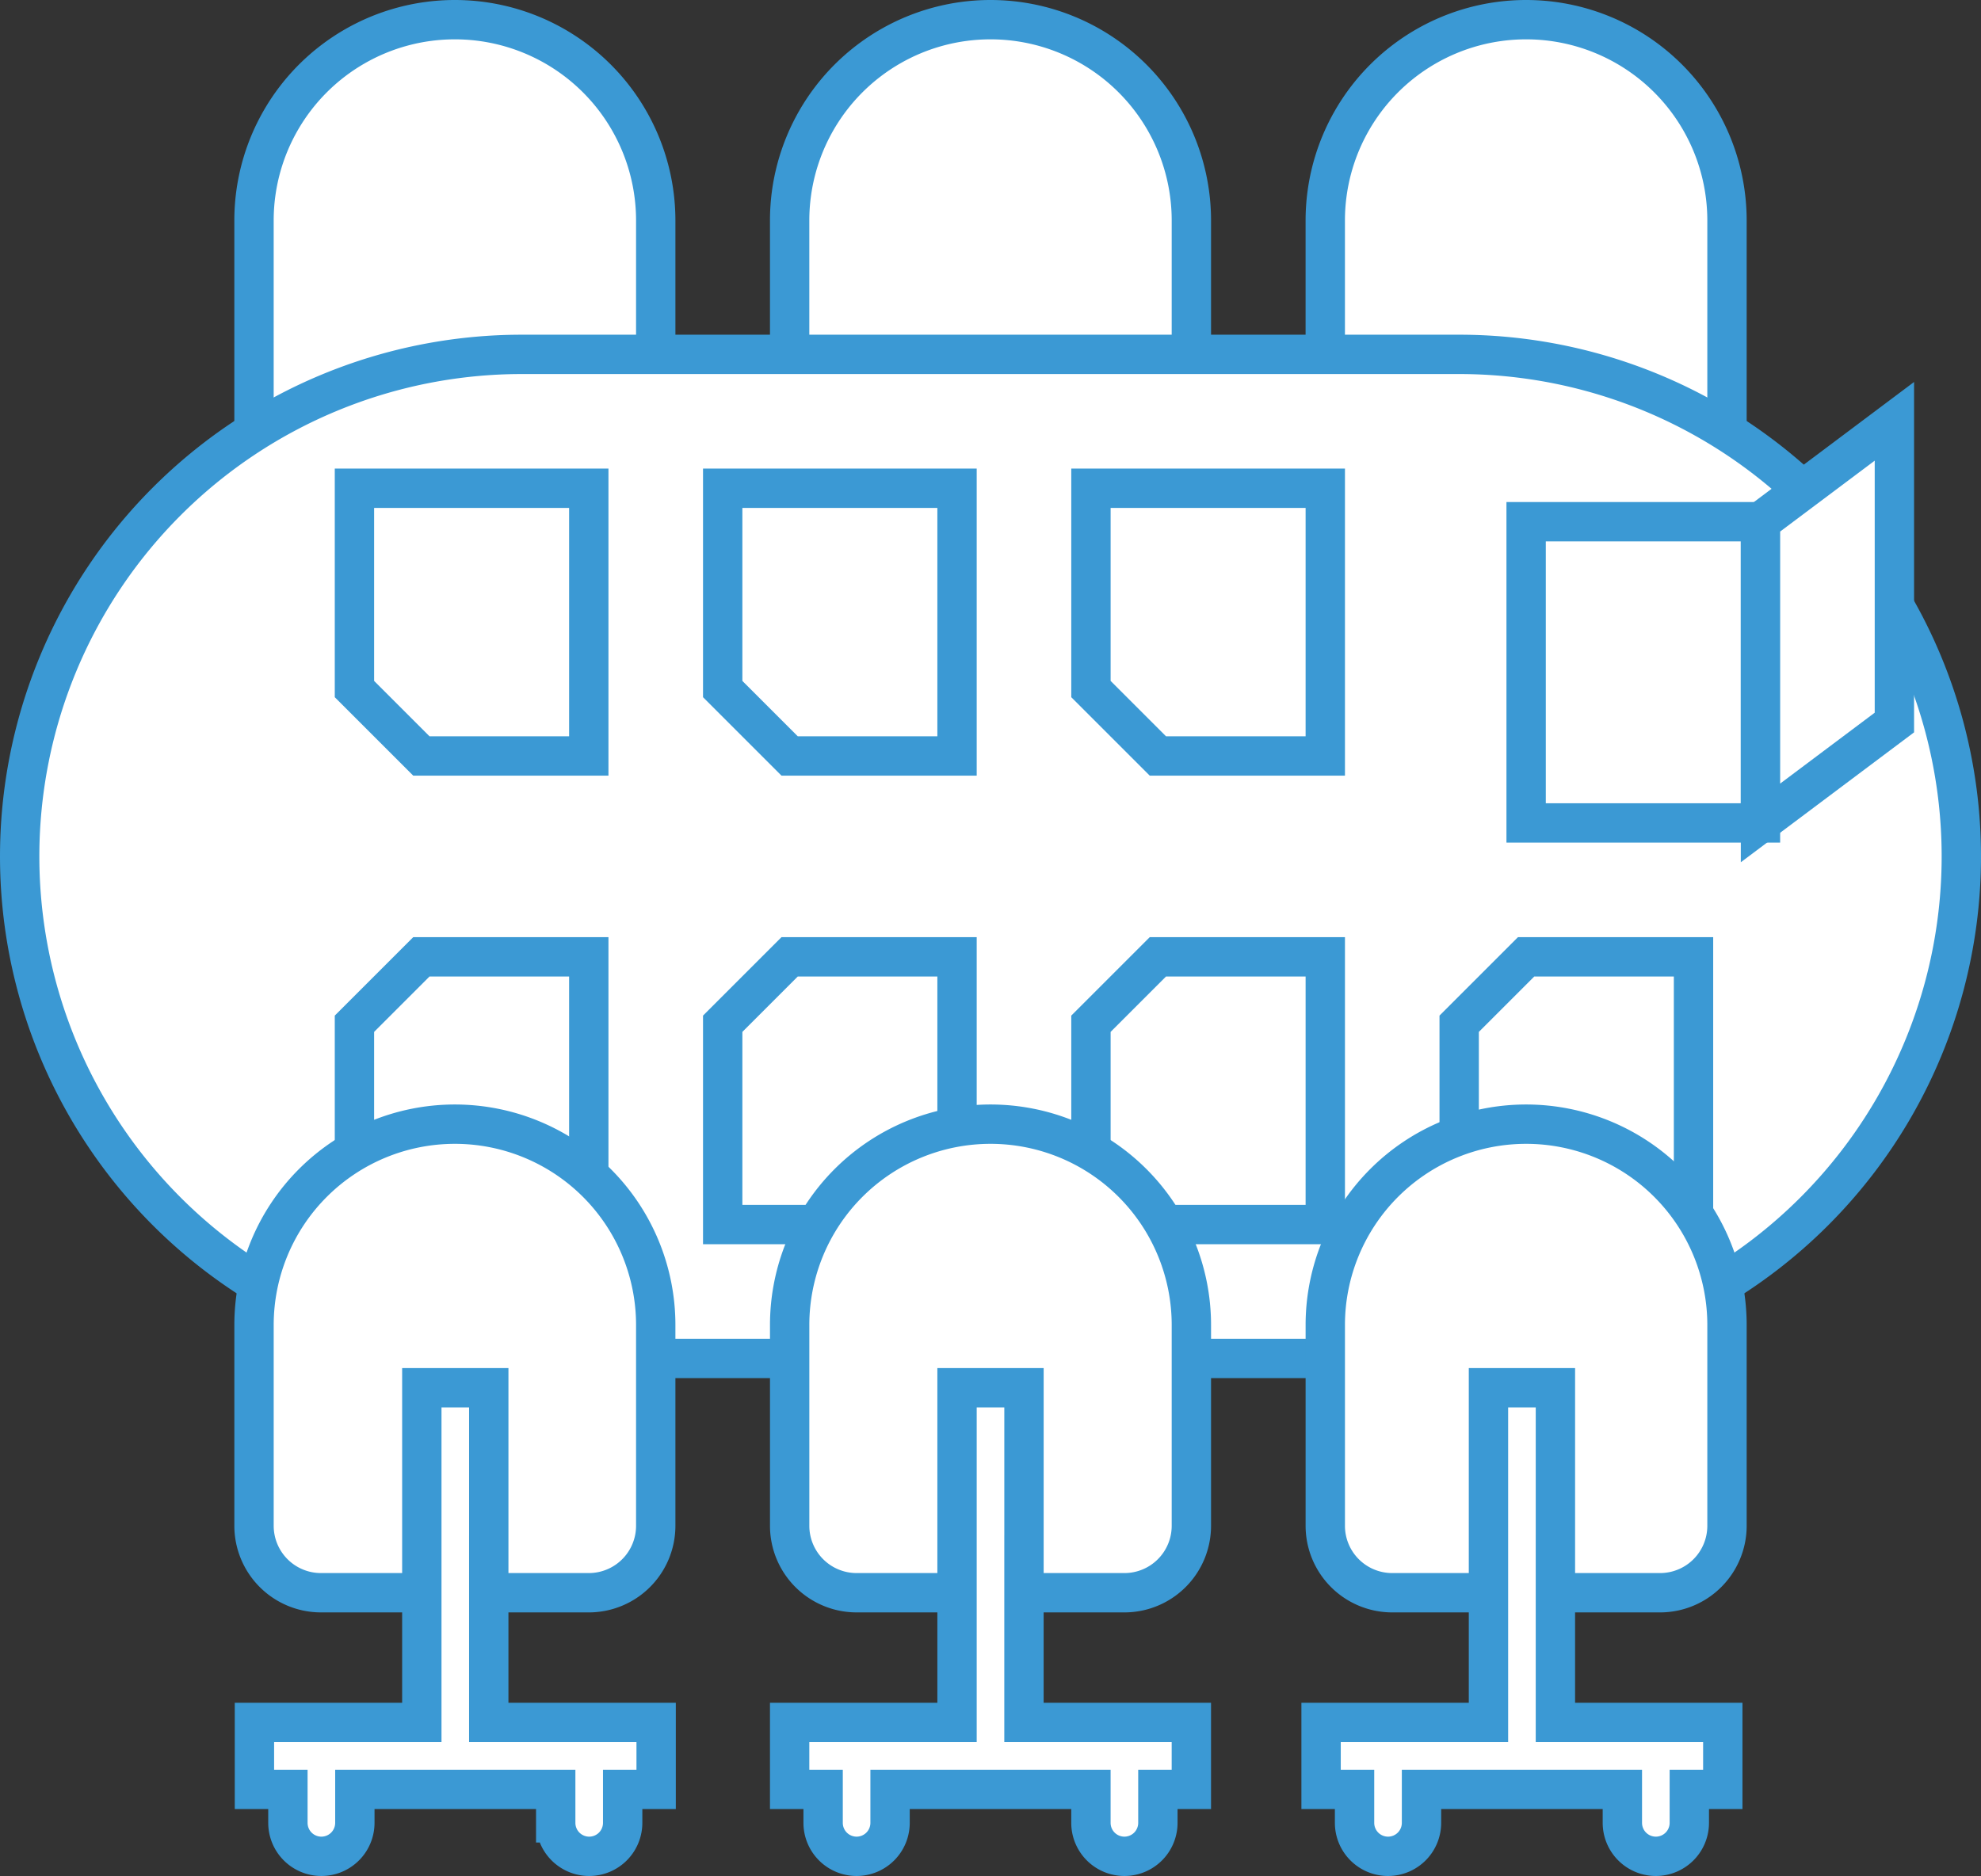 <svg xmlns="http://www.w3.org/2000/svg" width="125.875" height="119.228" viewBox="0 0 125.875 119.228">
  <rect x="0" y="0" width="125.875" height="119.228" fill="#333333" stroke="none"/>
  <g id="Group_8364" data-name="Group 8364" transform="translate(1604.328 936.603)">
    <path id="Path_24504" data-name="Path 24504" d="M-1406.315-935.353a12.763,12.763,0,0,1,12.763,12.763v17.017h-25.526V-922.59A12.763,12.763,0,0,1-1406.315-935.353Z" transform="translate(-135.075)" fill="#fff" stroke="#3b99d4" stroke-miterlimit="10" stroke-width="2.5"/>
    <path id="Path_24505" data-name="Path 24505" d="M-1278.315-935.353a12.763,12.763,0,0,1,12.763,12.763v17.017h-25.526V-922.59A12.763,12.763,0,0,1-1278.315-935.353Z" transform="translate(-229.041)" fill="#fff" stroke="#3b99d4" stroke-miterlimit="10" stroke-width="2.5"/>
    <path id="Path_24506" data-name="Path 24506" d="M-1534.315-935.353a12.763,12.763,0,0,1,12.763,12.763v17.017h-25.526V-922.59A12.763,12.763,0,0,1-1534.315-935.353Z" transform="translate(-41.11)" fill="#fff" stroke="#3b99d4" stroke-miterlimit="10" stroke-width="2.5"/>
    <path id="Path_24507" data-name="Path 24507" d="M-1571.171-855.353h59.561a31.907,31.907,0,0,1,31.907,31.907h0a31.907,31.907,0,0,1-31.907,31.907h-59.561a31.907,31.907,0,0,1-31.907-31.907h0A31.907,31.907,0,0,1-1571.171-855.353Z" transform="translate(0 -58.728)" fill="#fff" stroke="#3b99d4" stroke-miterlimit="10" stroke-width="2.5"/>
    <path id="Path_24508" data-name="Path 24508" d="M-1243.078-815.353h14.89v19.144h-14.89Z" transform="translate(-264.278 -88.093)" fill="#fff" stroke="#3b99d4" stroke-miterlimit="10" stroke-width="2.5"/>
    <path id="Path_24509" data-name="Path 24509" d="M-1187.078-832.972l8.509-6.381v19.144l-8.509,6.381Z" transform="translate(-305.387 -70.474)" fill="#fff" stroke="#3b99d4" stroke-miterlimit="10" stroke-width="2.5"/>
    <g id="Group_8207" data-name="Group 8207" transform="translate(-1581.806 -905.573)">
      <path id="Path_24510" data-name="Path 24510" d="M-1523.078-823.353h14.89v17.017h-10.636l-4.254-4.254Z" transform="translate(1523.078 823.353)" fill="#fff" stroke="#3b99d4" stroke-miterlimit="10" stroke-width="2.5"/>
      <path id="Path_24511" data-name="Path 24511" d="M-1435.078-823.353h14.89v17.017h-10.636l-4.254-4.254Z" transform="translate(1458.477 823.353)" fill="#fff" stroke="#3b99d4" stroke-miterlimit="10" stroke-width="2.5"/>
      <path id="Path_24512" data-name="Path 24512" d="M-1347.078-823.353h14.89v17.017h-10.636l-4.254-4.254Z" transform="translate(1393.876 823.353)" fill="#fff" stroke="#3b99d4" stroke-miterlimit="10" stroke-width="2.5"/>
      <path id="Path_24513" data-name="Path 24513" d="M-1347.078-694.337h14.89v-17.017h-10.636l-4.254,4.254Z" transform="translate(1393.876 741.134)" fill="#fff" stroke="#3b99d4" stroke-miterlimit="10" stroke-width="2.5"/>
      <path id="Path_24514" data-name="Path 24514" d="M-1259.078-694.337h14.89v-17.017h-10.636l-4.254,4.254Z" transform="translate(1329.274 741.134)" fill="#fff" stroke="#3b99d4" stroke-miterlimit="10" stroke-width="2.5"/>
      <path id="Path_24515" data-name="Path 24515" d="M-1435.078-694.337h14.89v-17.017h-10.636l-4.254,4.254Z" transform="translate(1458.477 741.134)" fill="#fff" stroke="#3b99d4" stroke-miterlimit="10" stroke-width="2.5"/>
      <path id="Path_24516" data-name="Path 24516" d="M-1523.078-694.337h14.89v-17.017h-10.636l-4.254,4.254Z" transform="translate(1523.078 741.134)" fill="#fff" stroke="#3b99d4" stroke-miterlimit="10" stroke-width="2.5"/>
    </g>
    <path id="Path_24517" data-name="Path 24517" d="M-1406.315-671.354a12.763,12.763,0,0,1,12.763,12.763v12.763a4.254,4.254,0,0,1-4.254,4.254h-17.017a4.255,4.255,0,0,1-4.254-4.254v-12.763A12.763,12.763,0,0,1-1406.315-671.354Z" transform="translate(-135.075 -193.803)" fill="#fff" stroke="#3b99d4" stroke-miterlimit="10" stroke-width="2.5"/>
    <path id="Path_24518" data-name="Path 24518" d="M-1534.315-671.354a12.763,12.763,0,0,1,12.763,12.763v12.763a4.254,4.254,0,0,1-4.254,4.254h-17.017a4.255,4.255,0,0,1-4.254-4.254v-12.763A12.763,12.763,0,0,1-1534.315-671.354Z" transform="translate(-41.11 -193.803)" fill="#fff" stroke="#3b99d4" stroke-miterlimit="10" stroke-width="2.5"/>
    <path id="Path_24519" data-name="Path 24519" d="M-1278.315-671.354a12.763,12.763,0,0,1,12.763,12.763v12.763a4.254,4.254,0,0,1-4.254,4.254h-17.017a4.254,4.254,0,0,1-4.254-4.254v-12.763A12.763,12.763,0,0,1-1278.315-671.354Z" transform="translate(-229.041 -193.803)" fill="#fff" stroke="#3b99d4" stroke-miterlimit="10" stroke-width="2.5"/>
    <path id="Path_24520" data-name="Path 24520" d="M-1404.188-597.718v-10.636h-4.254v21.272h-10.636v4.254h2.127v2.127a2.127,2.127,0,0,0,2.127,2.127,2.127,2.127,0,0,0,2.127-2.127v-2.127h12.763v2.127a2.127,2.127,0,0,0,2.127,2.127,2.127,2.127,0,0,0,2.127-2.127v-2.127h2.127v-4.254h-10.636v-10.636Z" transform="translate(-135.075 -240.051)" fill="#fff" stroke="#3b99d4" stroke-miterlimit="10" stroke-width="2.5"/>
    <path id="Path_24521" data-name="Path 24521" d="M-1277.188-597.718v-10.636h-4.254v21.272h-10.636v4.254h2.127v2.127a2.127,2.127,0,0,0,2.127,2.127,2.127,2.127,0,0,0,2.127-2.127v-2.127h12.763v2.127a2.127,2.127,0,0,0,2.127,2.127,2.127,2.127,0,0,0,2.127-2.127v-2.127h2.127v-4.254h-10.636v-10.636Z" transform="translate(-228.307 -240.051)" fill="#fff" stroke="#3b99d4" stroke-miterlimit="10" stroke-width="2.5"/>
    <path id="Path_24522" data-name="Path 24522" d="M-1532.088-597.718v-10.636h-4.254v21.272h-10.636v4.254h2.127v2.127a2.127,2.127,0,0,0,2.127,2.127,2.127,2.127,0,0,0,2.127-2.127v-2.127h12.763v2.127a2.127,2.127,0,0,0,2.127,2.127,2.127,2.127,0,0,0,2.127-2.127v-2.127h2.127v-4.254h-10.636v-10.636Z" transform="translate(-41.183 -240.051)" fill="#fff" stroke="#3b99d4" stroke-miterlimit="10" stroke-width="2.5"/>
  </g>
</svg>
